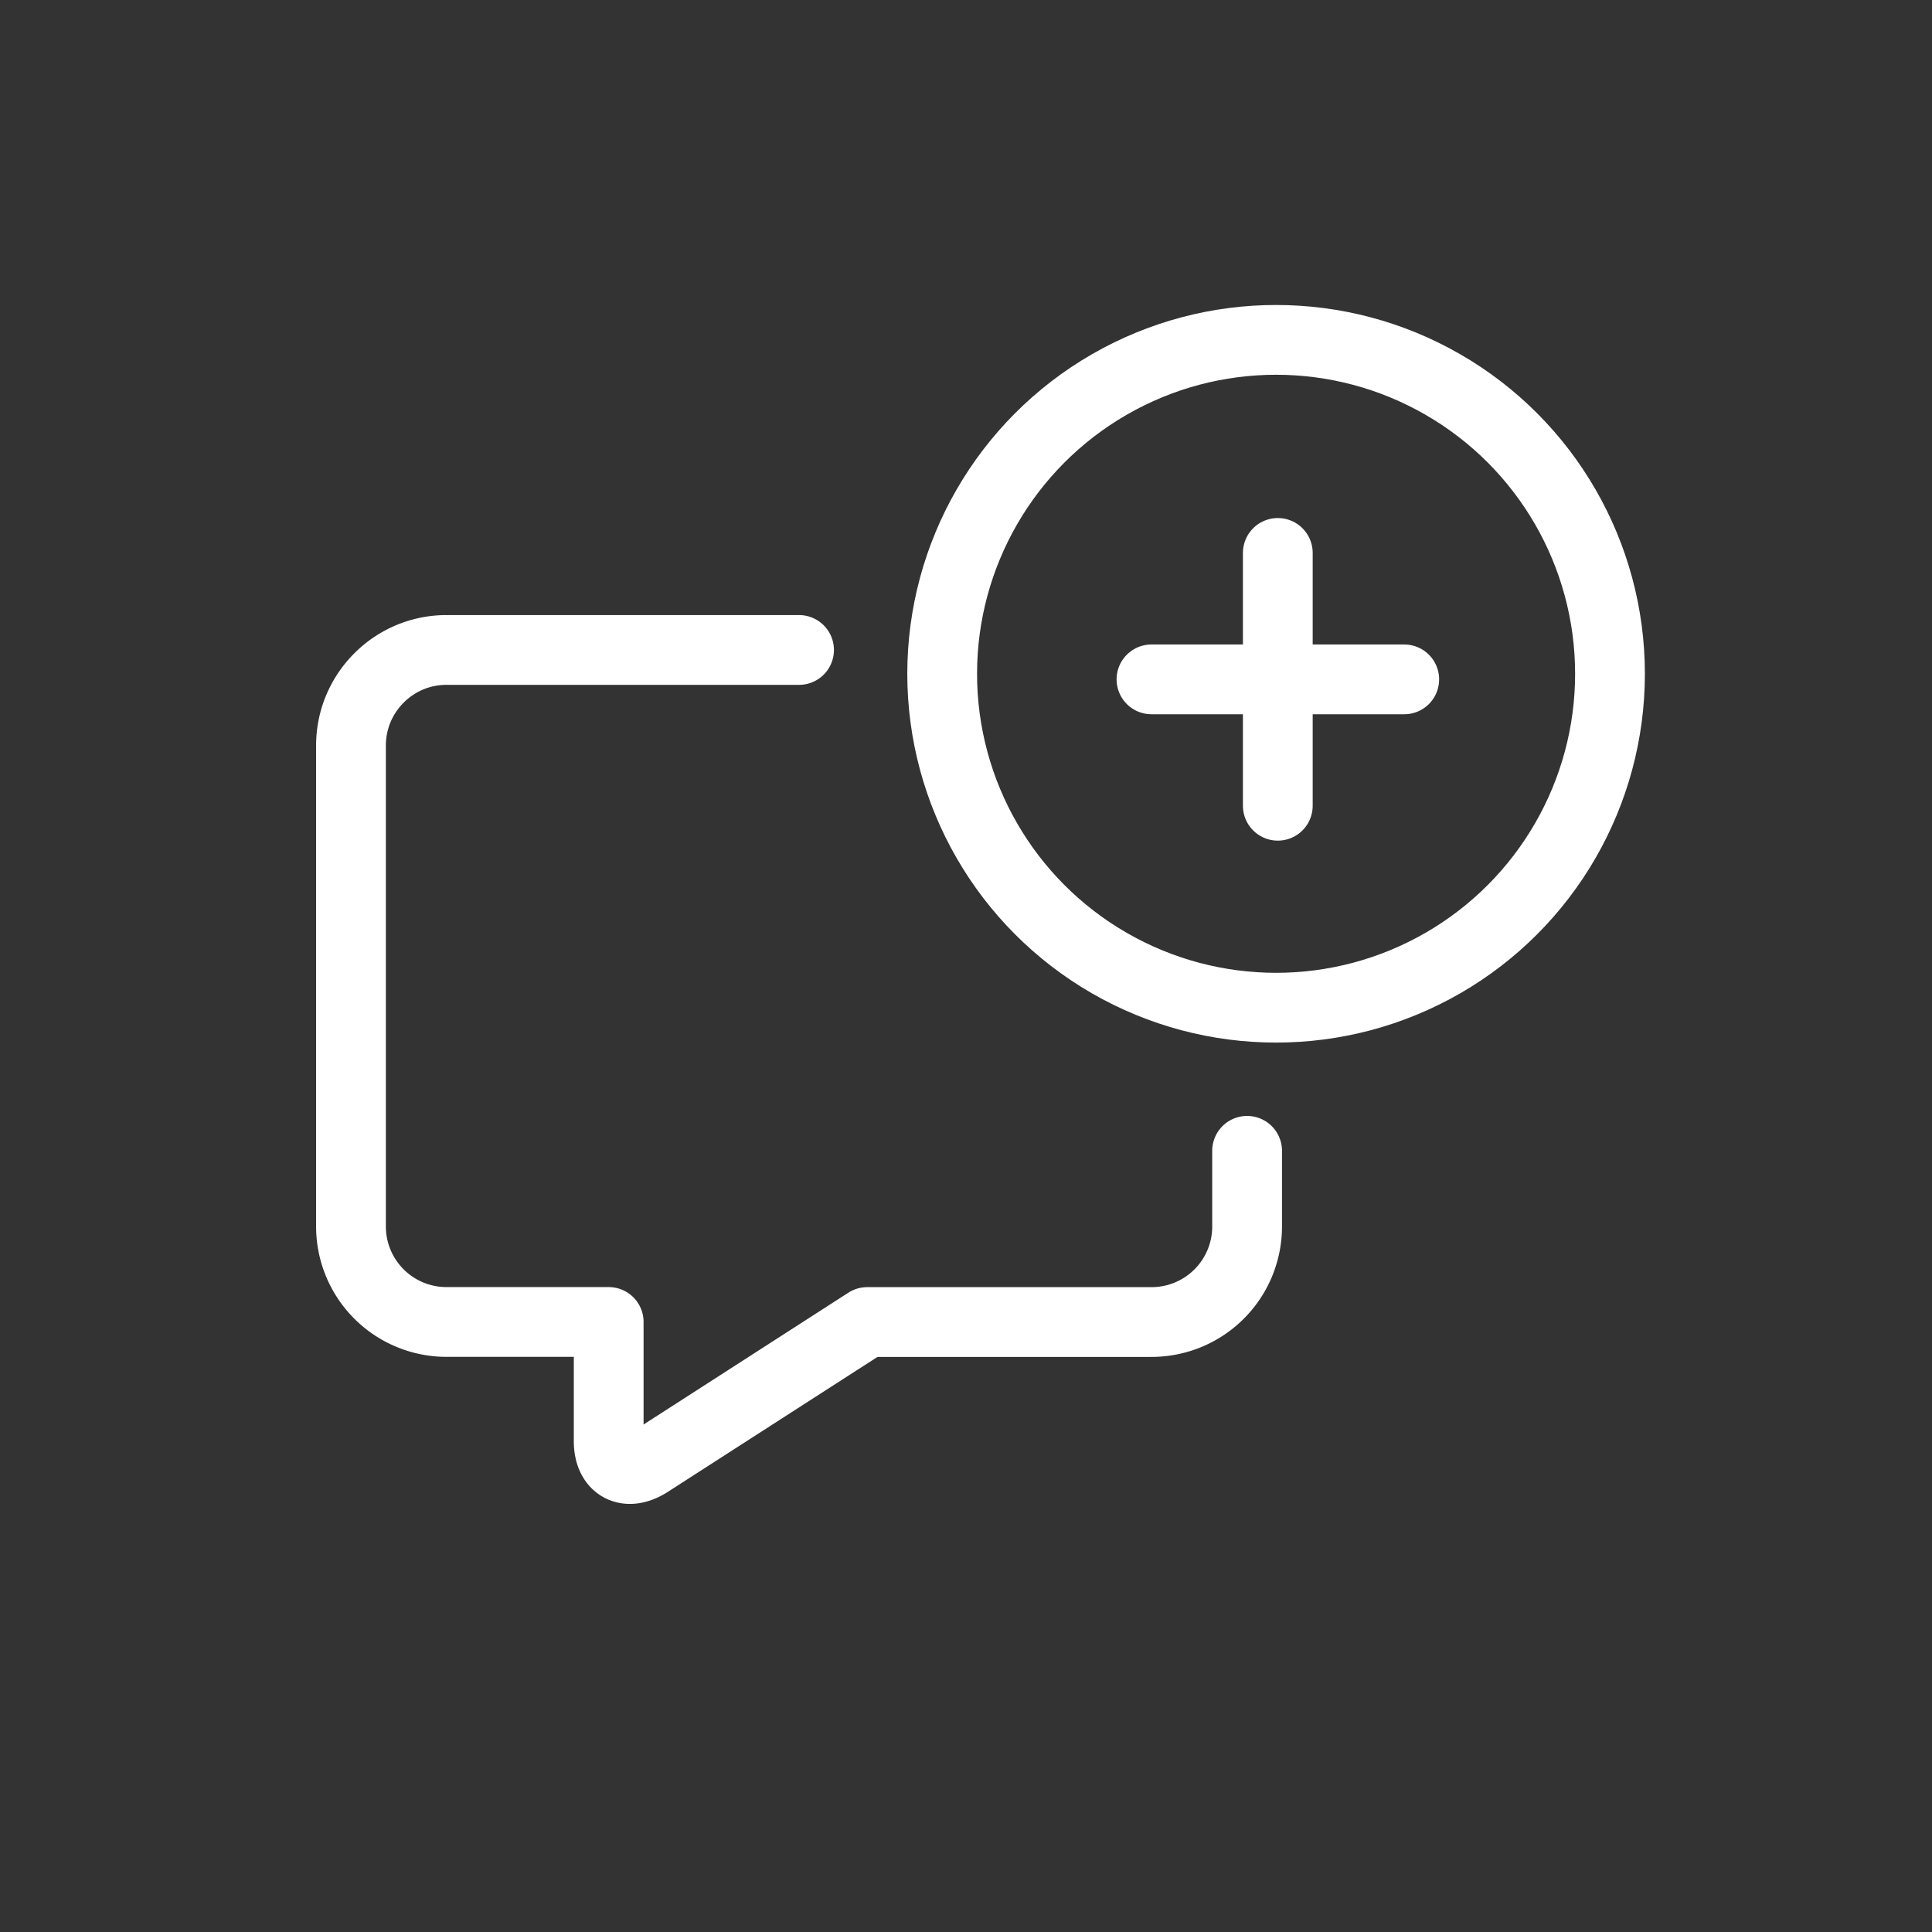 <svg xmlns="http://www.w3.org/2000/svg" width="36" height="36" viewBox="0 0 36 36">
    <rect x="0" y="0" width="36" height="36" fill="#333333" stroke="none"/>
    <g fill="none" fill-rule="evenodd" stroke="#FFF" stroke-width="1.3" transform="translate(6 6.333)">
        <path stroke-linecap="round" stroke-linejoin="round" d="M17.238 15.111v1.412a1.78 1.78 0 0 1-1.787 1.778H10.16l-4.066 2.617c-.415.267-.752.079-.752-.396V18.3H2.314A1.78 1.78 0 0 1 .54 16.52V7.559c0-.984.8-1.781 1.779-1.781h6.57"/>
        <circle cx="17.778" cy="6.222" r="6.222"/>
        <g stroke-linecap="round" stroke-linejoin="round">
            <path d="M17.81 3.97v4.711M20.166 6.326h-4.71"/>
        </g>
    </g>
</svg>
